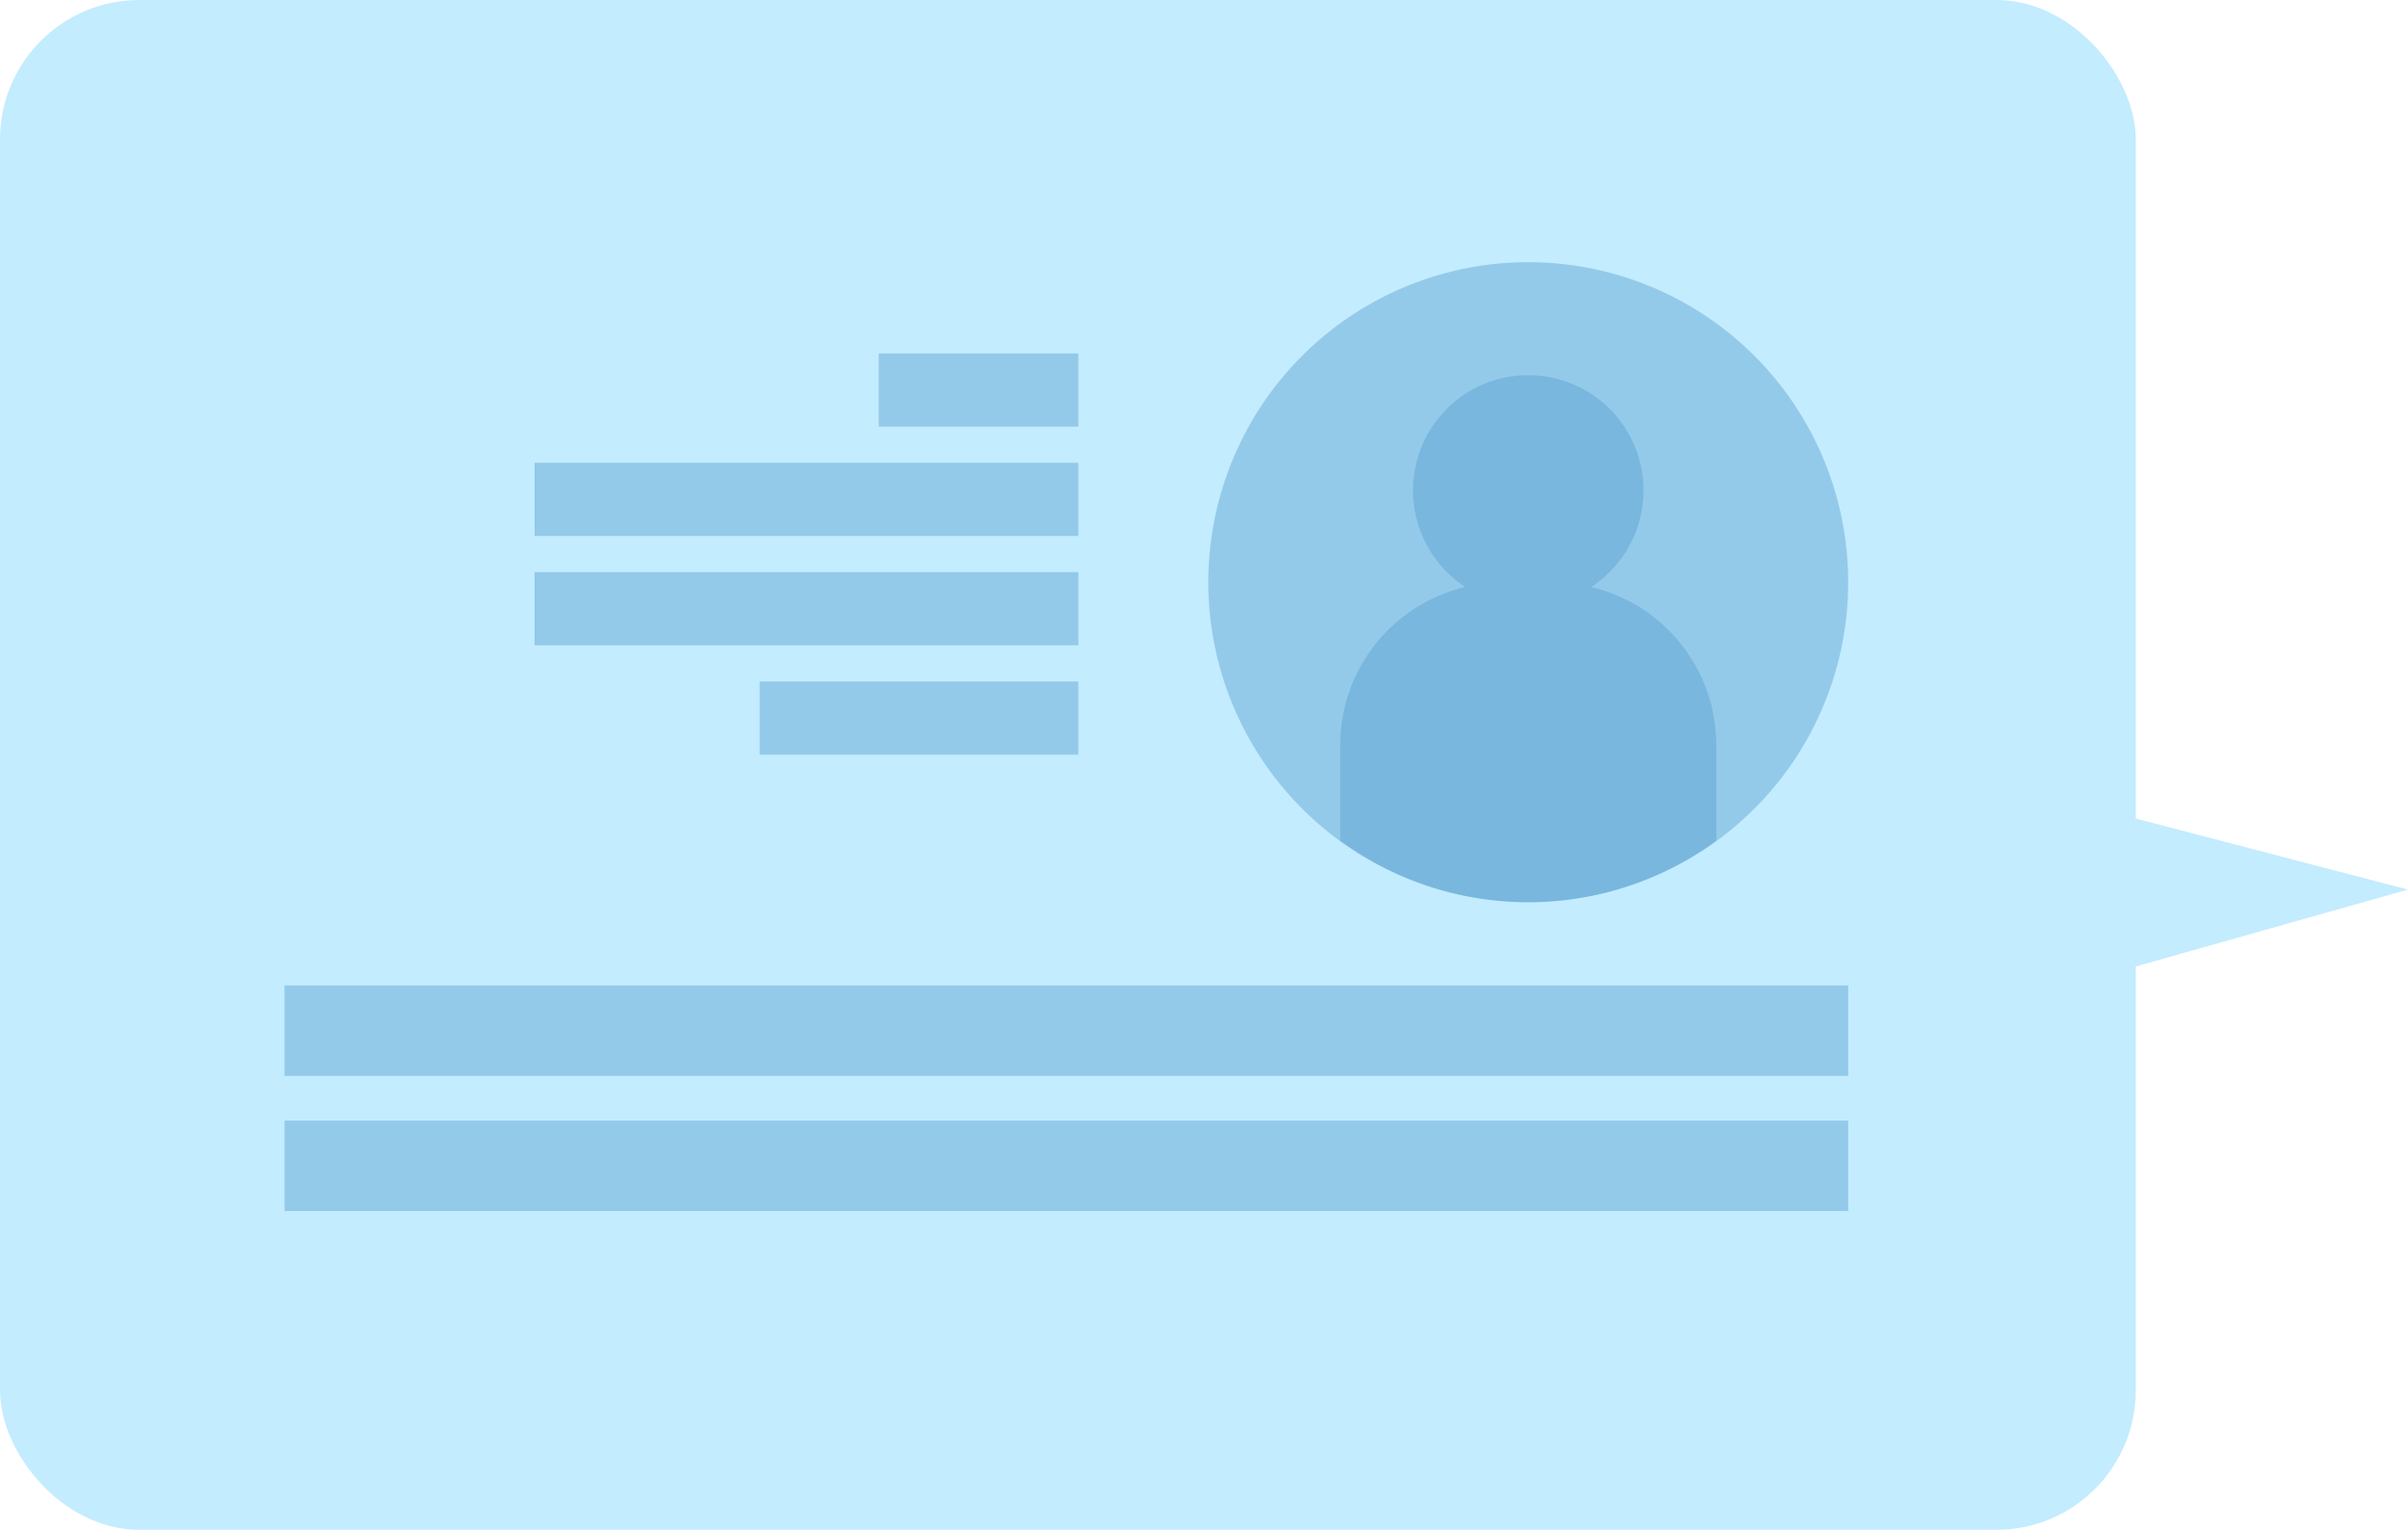 <svg id="Group_740" data-name="Group 740" xmlns="http://www.w3.org/2000/svg" width="78.069" height="49.583" viewBox="0 0 78.069 49.583">
  <rect id="Rectangle_269" data-name="Rectangle 269" width="69.243" height="49.583" rx="4.52" transform="translate(69.243 49.583) rotate(180)" fill="#c3ecfe"/>
  <path id="Path_4152" data-name="Path 4152" d="M407.086,217.231l16.6-4.687-14.8-3.864" transform="translate(-345.621 -183.711)" fill="#c3ecfe"/>
  <g id="Group_739" data-name="Group 739" transform="translate(9.225 8.496)">
    <rect id="Rectangle_270" data-name="Rectangle 270" width="10.332" height="2.372" transform="translate(25.736 15.964) rotate(180)" fill="#0964af" opacity="0.25"/>
    <rect id="Rectangle_271" data-name="Rectangle 271" width="17.63" height="2.372" transform="translate(25.736 12.419) rotate(180)" fill="#0964af" opacity="0.25"/>
    <rect id="Rectangle_272" data-name="Rectangle 272" width="50.695" height="2.932" transform="translate(50.695 26.376) rotate(180)" fill="#0964af" opacity="0.25"/>
    <rect id="Rectangle_273" data-name="Rectangle 273" width="50.695" height="2.932" transform="translate(50.695 30.756) rotate(180)" fill="#0964af" opacity="0.25"/>
    <rect id="Rectangle_274" data-name="Rectangle 274" width="17.63" height="2.372" transform="translate(25.736 8.875) rotate(180)" fill="#0964af" opacity="0.25"/>
    <rect id="Rectangle_275" data-name="Rectangle 275" width="6.472" height="2.372" transform="translate(25.736 5.331) rotate(180)" fill="#0964af" opacity="0.25"/>
    <path id="Path_4153" data-name="Path 4153" d="M391.719,207.7a10.373,10.373,0,1,0,10.373-10.374A10.373,10.373,0,0,0,391.719,207.7Z" transform="translate(-361.77 -197.324)" fill="#0964af" opacity="0.25"/>
    <path id="Path_4154" data-name="Path 4154" d="M398.723,206.714a3.737,3.737,0,1,1,4.082,0,5.269,5.269,0,0,1,4.056,5.121v3.1a10.321,10.321,0,0,1-12.194,0v-3.1A5.269,5.269,0,0,1,398.723,206.714Z" transform="translate(-360.442 -196.184)" fill="#0964af" opacity="0.19"/>
  </g>
</svg>
